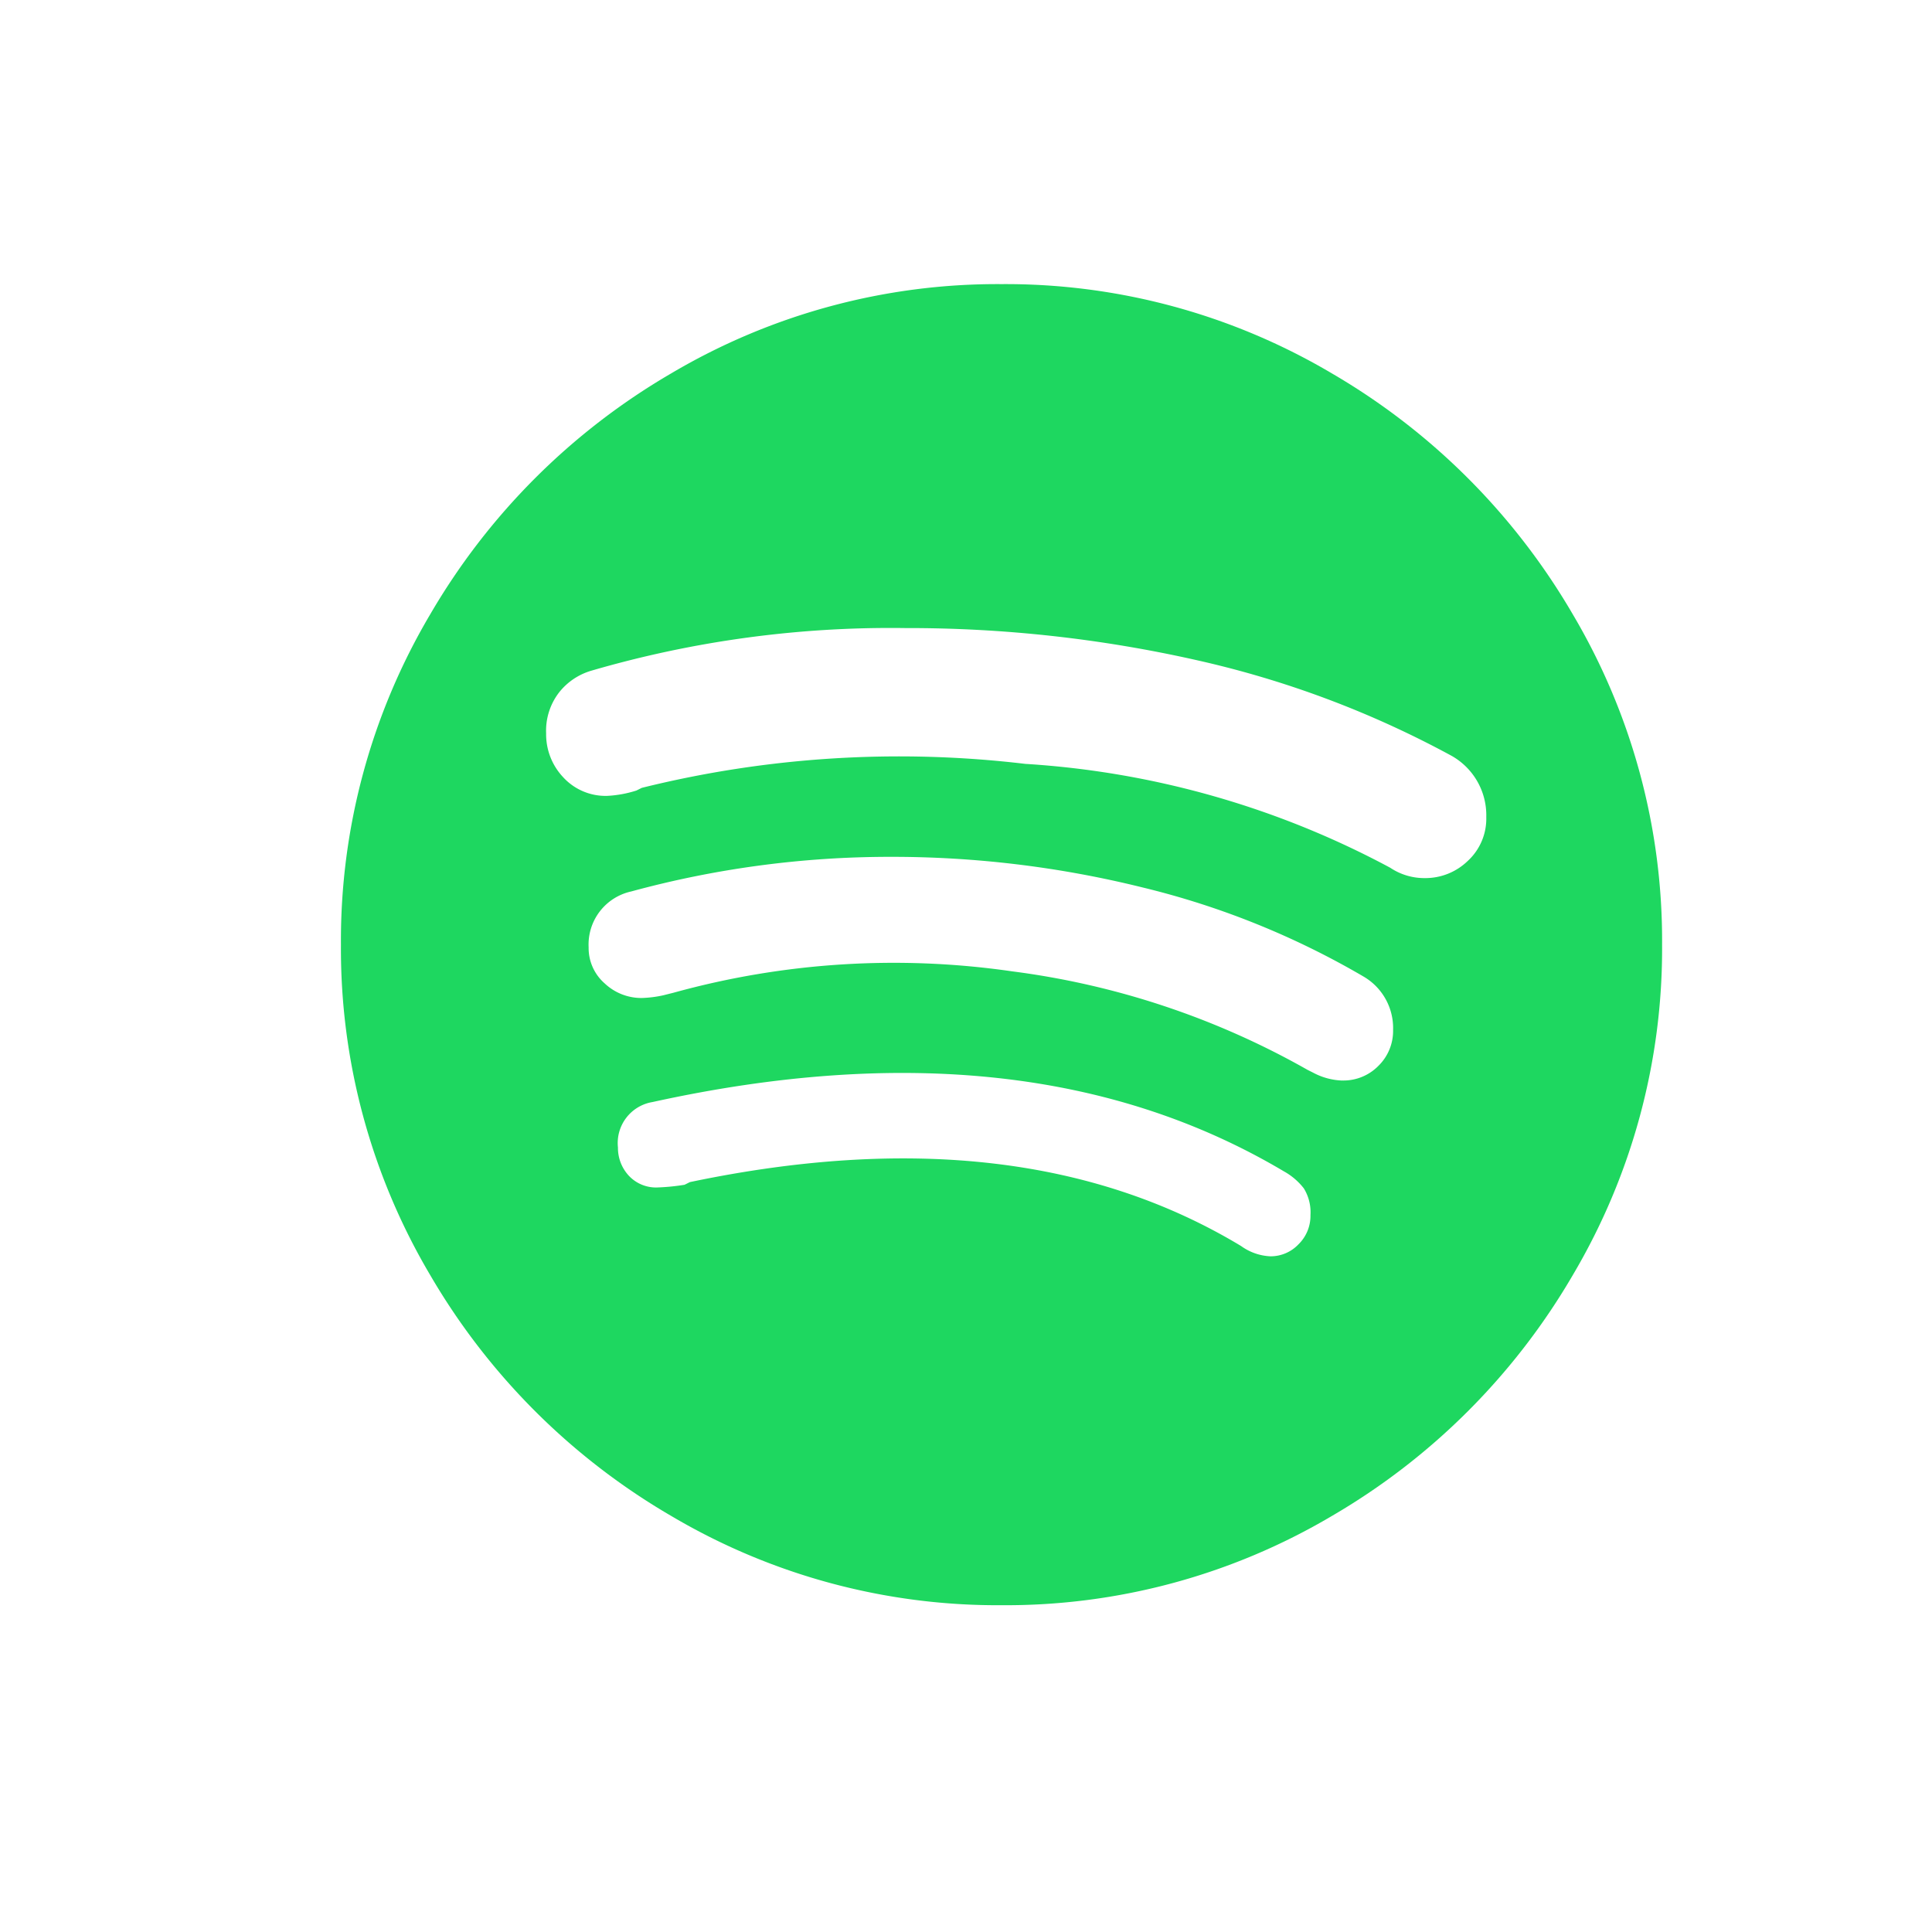 <svg id="ico_spotify" xmlns="http://www.w3.org/2000/svg" width="34" height="34" viewBox="0 0 34 34">
  <rect id="長方形_493" data-name="長方形 493" width="34" height="34" fill="none"/>
  <path id="パス_1001" data-name="パス 1001" d="M11.625-20.625a11.269,11.269,0,0,1,5.812,1.57,11.747,11.747,0,0,1,4.242,4.242A11.269,11.269,0,0,1,23.25-9a11.269,11.269,0,0,1-1.57,5.812,11.747,11.747,0,0,1-4.242,4.242,11.269,11.269,0,0,1-5.812,1.57,11.269,11.269,0,0,1-5.812-1.57A11.747,11.747,0,0,1,1.57-3.187,11.269,11.269,0,0,1,0-9a11.269,11.269,0,0,1,1.57-5.812,11.747,11.747,0,0,1,4.242-4.242A11.269,11.269,0,0,1,11.625-20.625ZM16.359-3.516a.675.675,0,0,0,.492-.211.7.7,0,0,0,.211-.516.8.8,0,0,0-.117-.469,1.15,1.15,0,0,0-.352-.3q-4.5-2.672-11.109-1.219a.731.731,0,0,0-.609.8.718.718,0,0,0,.187.492.654.654,0,0,0,.516.211,3.805,3.805,0,0,0,.469-.047l.094-.047q5.812-1.219,9.7,1.125A.951.951,0,0,0,16.359-3.516Zm1.266-3.094a.86.86,0,0,0,.633-.258.86.86,0,0,0,.258-.633A1.048,1.048,0,0,0,18-8.437a14.4,14.4,0,0,0-3.891-1.57,18.291,18.291,0,0,0-4.453-.539,17.321,17.321,0,0,0-4.547.609.956.956,0,0,0-.75.984.825.825,0,0,0,.281.633.941.941,0,0,0,.656.258,2.017,2.017,0,0,0,.375-.047l.187-.047a14.53,14.53,0,0,1,5.953-.375,14.209,14.209,0,0,1,5.2,1.734l.094.047A1.167,1.167,0,0,0,17.625-6.609Zm1.453-3.562a1.071,1.071,0,0,0,.75-.3,1.01,1.01,0,0,0,.328-.773,1.2,1.2,0,0,0-.609-1.078,17.3,17.3,0,0,0-4.5-1.687,23.066,23.066,0,0,0-5.109-.562,18.8,18.8,0,0,0-5.531.75,1.124,1.124,0,0,0-.562.375,1.1,1.1,0,0,0-.234.727,1.1,1.1,0,0,0,.3.773,1.01,1.01,0,0,0,.773.328,2.011,2.011,0,0,0,.516-.094l.094-.047a18.805,18.805,0,0,1,6.75-.422,15.612,15.612,0,0,1,6.422,1.828A1.077,1.077,0,0,0,19.078-10.172Z" transform="translate(6 25.625)" fill="#1ed760"/>
</svg>
